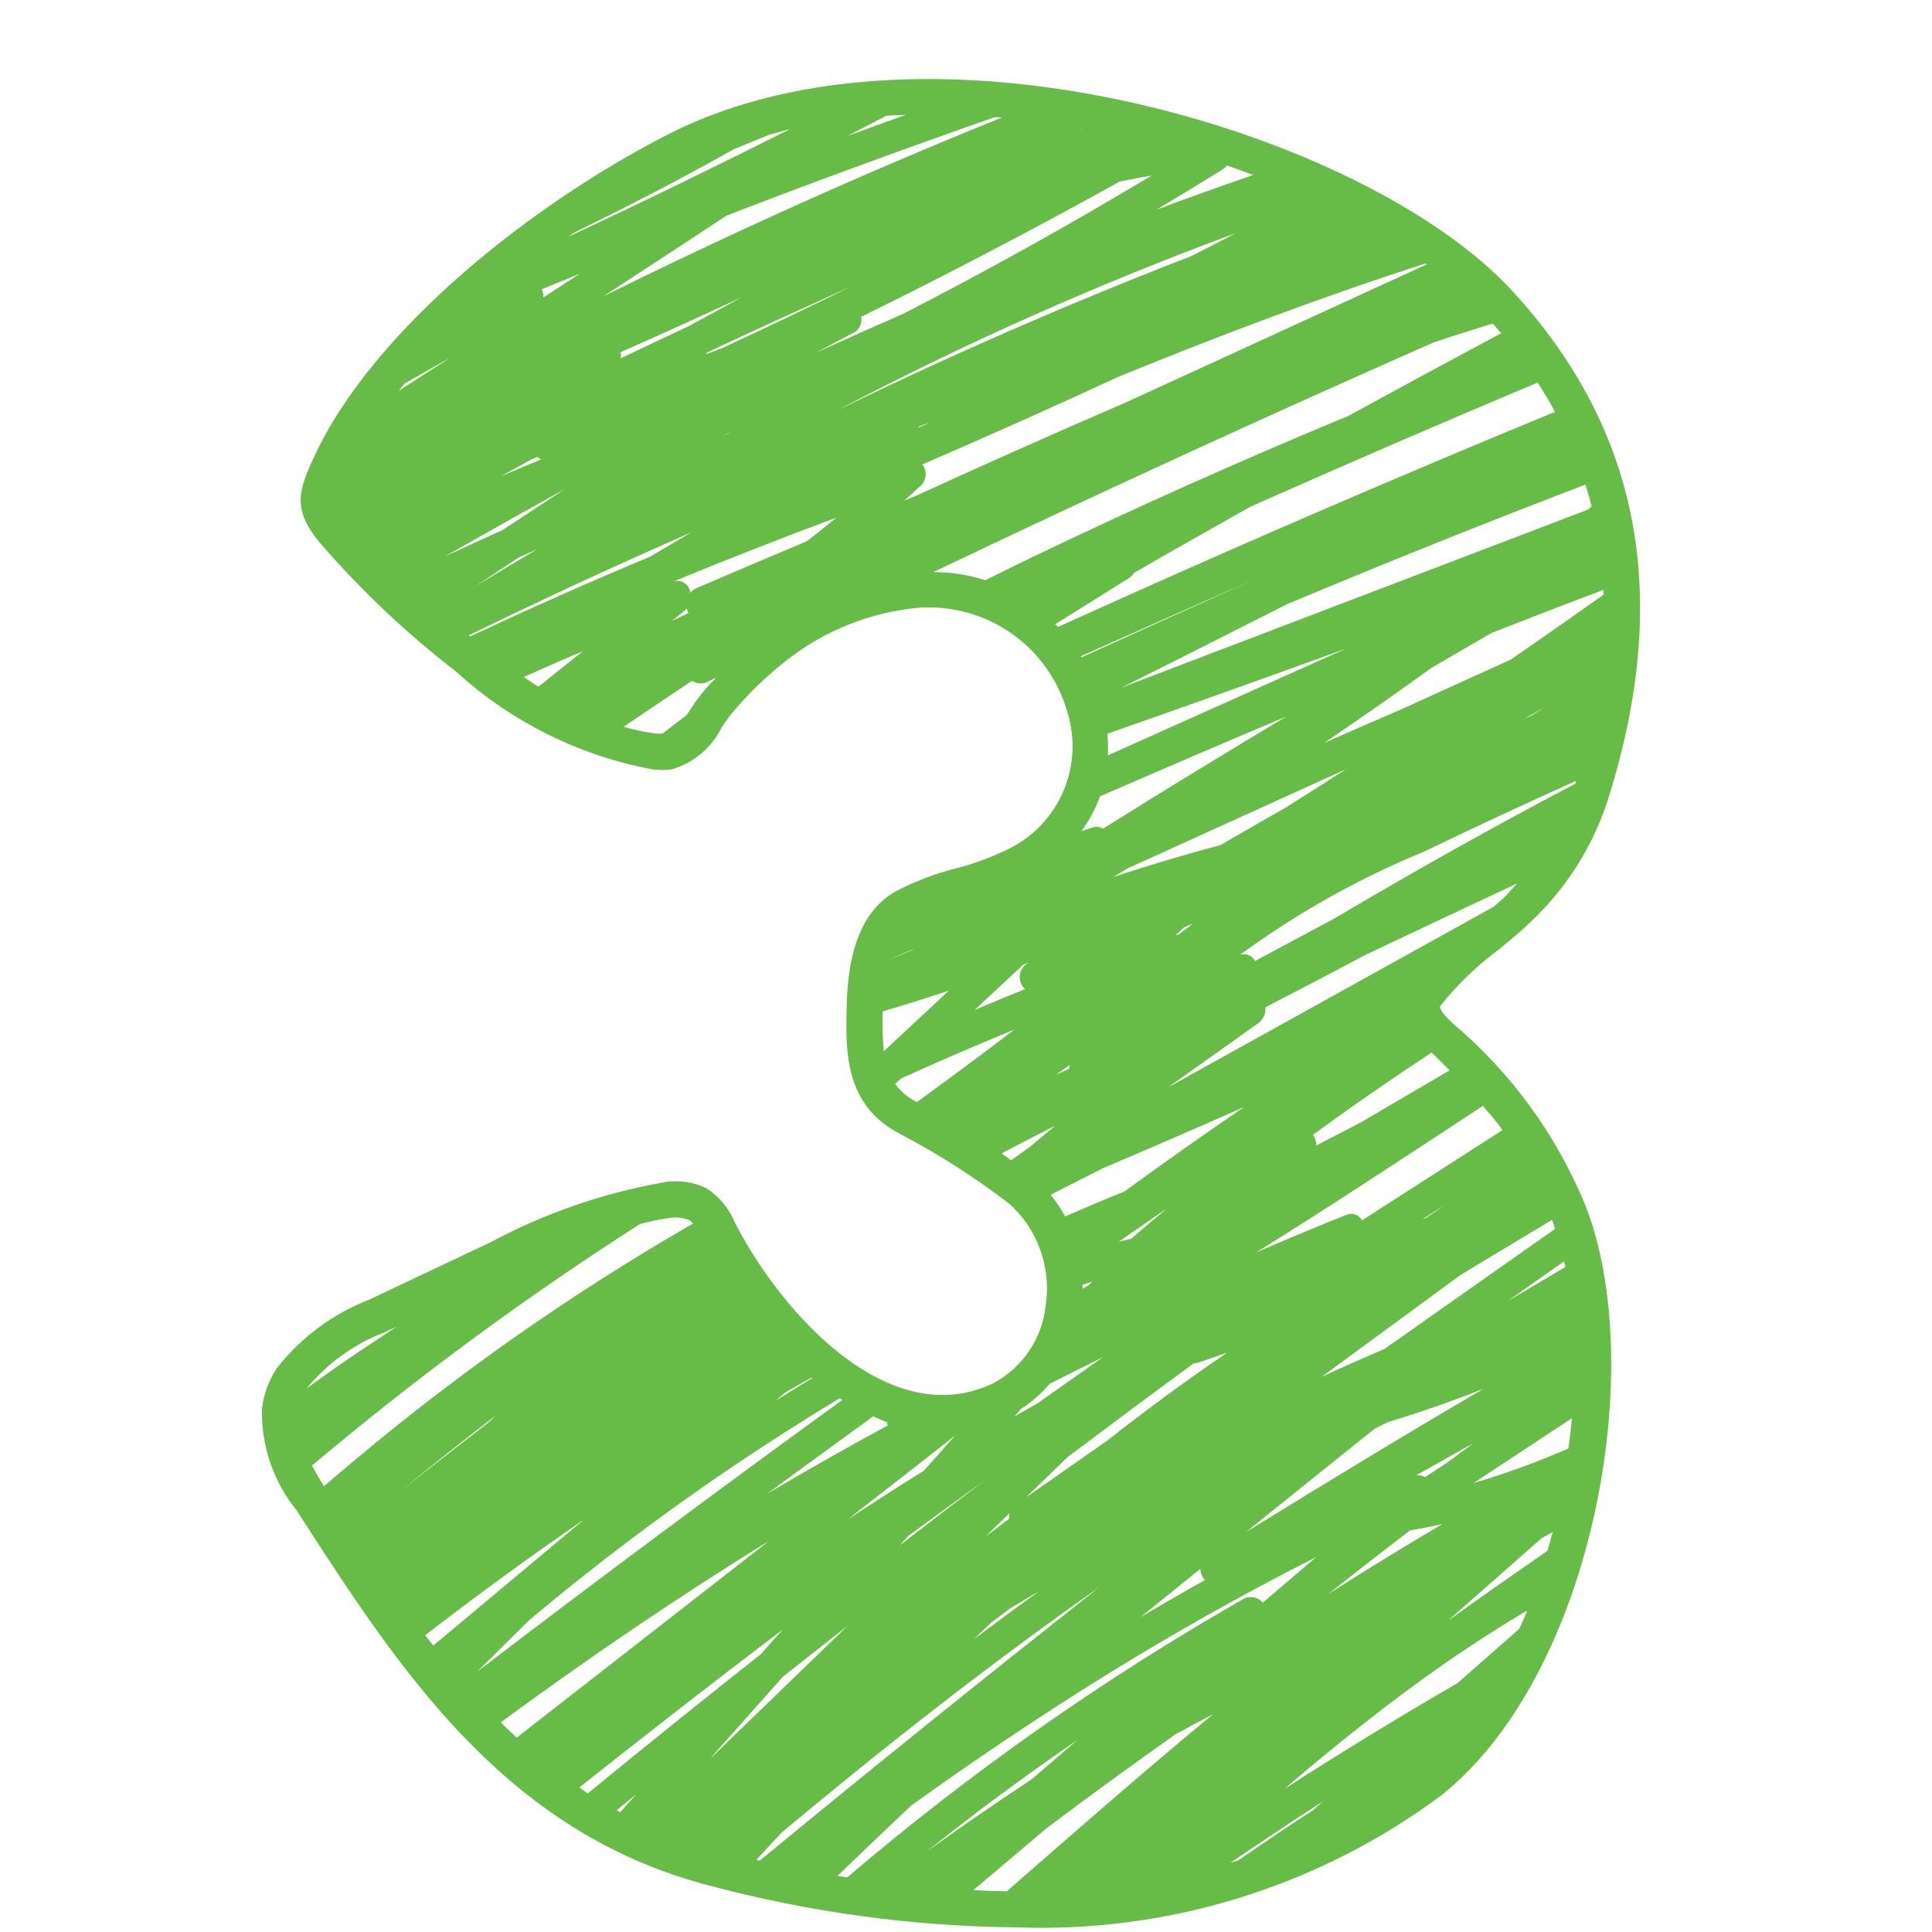 <svg xmlns="http://www.w3.org/2000/svg" xmlns:xlink="http://www.w3.org/1999/xlink" width="500" zoomAndPan="magnify" viewBox="0 0 375 375" height="500" preserveAspectRatio="xMidYMid meet" version="1.0"><defs><clipPath id="7b40ab5e62"><path d="M 50.156 15 L 319 15 L 319 375 L 50.156 375 Z M 50.156 15 " clip-rule="nonzero"/></clipPath></defs><g clip-path="url(#7b40ab5e62)"><path fill="#66bc46" d="M 282.418 199.016 C 281.605 198.289 279.43 196.348 279.508 195.312 C 282.859 191.109 286.695 187.41 291.023 184.223 C 293.414 182.223 295.535 180.48 296.785 179.234 C 300.398 175.887 303.52 172.129 306.148 167.965 C 308.773 163.797 310.816 159.363 312.277 154.656 C 324.488 115.457 318.281 83.262 293.379 56.309 C 265.242 25.836 180.789 0.105 129.883 25.977 C 103.859 39.203 72.418 63.758 60.895 88.824 C 57.918 95.297 56.637 98.98 62.355 105.66 C 70.258 114.758 78.98 122.984 88.52 130.348 C 93.863 135.223 99.773 139.273 106.25 142.5 C 112.727 145.727 119.52 148.004 126.633 149.332 C 127.879 149.5 129.125 149.5 130.371 149.332 C 131.418 149.027 132.422 148.621 133.387 148.105 C 134.348 147.594 135.25 146.984 136.086 146.281 C 136.922 145.582 137.676 144.801 138.352 143.941 C 139.023 143.082 139.602 142.164 140.086 141.184 C 140.68 140.246 141.324 139.348 142.027 138.484 C 145.125 134.758 148.582 131.398 152.391 128.402 C 156.113 125.426 160.188 123.051 164.609 121.273 C 169.035 119.496 173.617 118.391 178.363 117.957 C 179.957 117.848 181.547 117.871 183.133 118.035 C 184.719 118.195 186.281 118.492 187.816 118.922 C 189.355 119.352 190.844 119.906 192.285 120.59 C 193.727 121.273 195.098 122.078 196.402 122.996 C 197.703 123.918 198.918 124.941 200.047 126.066 C 201.176 127.195 202.199 128.41 203.121 129.715 C 204.039 131.02 204.84 132.391 205.527 133.832 C 206.211 135.27 206.77 136.762 207.199 138.297 C 207.398 138.945 207.566 139.602 207.707 140.266 C 207.848 140.93 207.957 141.602 208.035 142.273 C 208.113 142.949 208.16 143.625 208.176 144.305 C 208.191 144.984 208.176 145.66 208.133 146.34 C 208.086 147.016 208.008 147.691 207.902 148.359 C 207.793 149.031 207.656 149.695 207.488 150.352 C 207.32 151.012 207.121 151.66 206.895 152.297 C 206.664 152.938 206.41 153.566 206.125 154.184 C 205.84 154.797 205.523 155.398 205.184 155.988 C 204.844 156.574 204.477 157.145 204.086 157.699 C 203.691 158.254 203.273 158.789 202.832 159.305 C 202.391 159.82 201.926 160.312 201.438 160.785 C 200.953 161.258 200.445 161.707 199.914 162.137 C 199.387 162.562 198.84 162.961 198.273 163.34 C 197.711 163.715 197.129 164.066 196.531 164.387 C 195.934 164.711 195.324 165.008 194.699 165.273 C 191.754 166.656 188.699 167.754 185.547 168.555 C 181.484 169.582 177.602 171.059 173.887 172.992 C 165.648 177.617 164.484 188.242 164.324 195.828 C 164.16 204.055 163.938 214.289 174.383 219.93 C 181.996 223.895 189.203 228.496 196.008 233.734 C 197.352 234.961 198.531 236.336 199.535 237.855 C 200.543 239.375 201.352 240.992 201.957 242.711 C 202.562 244.43 202.953 246.195 203.125 248.008 C 203.293 249.824 203.242 251.629 202.969 253.434 C 202.797 255.012 202.441 256.547 201.895 258.039 C 201.348 259.531 200.629 260.934 199.738 262.25 C 198.844 263.566 197.809 264.754 196.625 265.812 C 195.441 266.875 194.148 267.777 192.746 268.52 C 172.668 278.066 151.848 255.172 142.699 237.418 C 141.551 234.613 139.715 232.367 137.195 230.684 C 135.852 230.023 134.438 229.594 132.953 229.398 C 131.465 229.203 129.988 229.254 128.52 229.551 C 116.785 231.656 105.664 235.523 95.156 241.156 L 71.629 252.277 C 68.105 253.648 64.824 255.461 61.785 257.719 C 58.75 259.973 56.066 262.59 53.734 265.57 C 52.172 267.945 51.211 270.543 50.852 273.363 C 50.805 275.152 50.914 276.93 51.184 278.695 C 51.453 280.465 51.875 282.195 52.449 283.887 C 53.027 285.578 53.75 287.207 54.613 288.773 C 55.48 290.336 56.477 291.812 57.605 293.199 C 77.344 323.836 97.746 355.516 137.477 365.934 C 157.066 371.172 177 373.895 197.273 374.098 C 204.621 374.371 211.938 374.023 219.227 373.055 C 226.516 372.086 233.668 370.512 240.691 368.332 C 247.711 366.152 254.5 363.398 261.051 360.066 C 267.605 356.738 273.836 352.883 279.734 348.496 C 309.543 324.77 320.105 264.422 307.52 233.473 C 304.746 226.824 301.238 220.59 297 214.766 C 292.758 208.945 287.895 203.695 282.418 199.016 Z M 294.883 316.16 L 282.918 326.684 C 271.543 333.277 260.328 340.133 249.27 347.25 C 257.855 339.91 266.656 332.781 275.824 326.145 C 282.418 321.371 289.203 316.898 296.176 312.73 C 296.242 312.73 296.324 312.73 296.398 312.73 C 295.922 313.914 295.391 315.02 294.883 316.16 Z M 188.941 366.871 L 203.129 354.863 C 211.406 348.633 219.785 342.535 228.27 336.559 L 235.457 332.715 C 222.164 343.73 209.152 355.094 196.223 366.398 C 195.953 366.625 195.695 366.867 195.434 367.098 C 193.246 367.059 191.09 366.992 188.941 366.879 Z M 113.375 294.93 L 84.109 319.398 C 83.582 318.73 83.047 318.062 82.527 317.395 C 92.629 309.609 102.879 302.113 113.375 294.93 Z M 78.07 289.156 C 84.004 284.301 90.008 279.531 96.086 274.852 L 96.184 274.785 L 94.797 276.117 C 92.062 278.246 89.305 280.355 86.578 282.492 C 83.715 284.691 80.898 286.922 78.07 289.156 Z M 157.566 267.363 L 157.695 267.465 C 155.297 268.926 152.895 270.379 150.535 271.875 L 152.457 270.266 C 154.137 269.285 155.863 268.324 157.566 267.363 Z M 141.992 284.805 C 148.82 280.203 155.84 275.711 162.977 271.406 C 163.145 271.516 163.305 271.641 163.473 271.75 C 139.641 289.02 116.031 306.594 92.641 324.461 L 102.738 314.453 C 115.312 303.895 128.398 294.012 141.992 284.805 Z M 172.152 276.039 C 172.195 276.254 172.25 276.465 172.328 276.672 C 164.441 280.941 156.633 285.363 148.906 289.93 C 155.758 284.898 162.617 279.895 169.484 274.91 C 170.391 275.312 171.266 275.727 172.152 276.039 Z M 194.453 223.926 L 194.961 223.57 C 198.215 221.863 201.488 220.188 204.773 218.539 L 199.977 222.543 L 196.27 225.215 C 195.688 224.773 195.074 224.348 194.461 223.926 Z M 177.359 184.203 L 177.031 184.418 C 175.516 185.039 174 185.68 172.492 186.312 C 174.113 185.578 175.73 184.863 177.359 184.203 Z M 171.352 196.301 C 175.648 195.039 179.918 193.703 184.156 192.297 L 171.547 204.047 C 171.301 201.469 171.227 198.887 171.324 196.301 Z M 134.293 137.297 C 133.961 137.797 133.625 138.309 133.25 138.816 L 128.582 142.398 C 128.207 142.398 127.859 142.398 127.461 142.398 C 125.285 142.129 123.145 141.684 121.039 141.066 C 125.465 138.082 129.891 135.094 134.332 132.145 C 134.785 132.453 135.285 132.621 135.828 132.652 C 136.375 132.684 136.891 132.57 137.375 132.316 L 139.035 131.504 C 138.27 132.336 137.496 133.078 136.734 133.98 C 135.852 135.039 135.027 136.145 134.266 137.297 Z M 243.25 33.957 C 236.969 36.145 230.691 38.348 224.465 40.711 C 228.789 38.129 233.094 35.508 237.379 32.844 C 237.676 32.645 237.934 32.402 238.145 32.113 C 239.875 32.695 241.547 33.363 243.25 33.957 Z M 276.953 51.305 L 218.566 78.098 C 204.898 83.996 191.289 90.051 177.738 96.258 L 175.543 97.152 C 176.629 96.172 177.727 95.203 178.801 94.195 C 179.059 93.93 179.266 93.625 179.414 93.285 C 179.562 92.941 179.648 92.586 179.668 92.211 C 179.688 91.84 179.641 91.477 179.527 91.121 C 179.414 90.766 179.242 90.441 179.012 90.148 C 191.789 84.637 204.508 78.953 217.172 73.098 C 236.777 65.09 256.582 57.609 276.707 51.141 Z M 130.648 112.895 C 141.141 108.566 151.699 104.426 162.332 100.477 C 160.453 102.02 158.562 103.539 156.652 105.035 C 149.5 108.039 142.355 111.078 135.219 114.141 C 134.734 114.352 134.32 114.664 133.984 115.074 C 133.973 114.883 133.938 114.695 133.879 114.512 C 133.82 114.328 133.742 114.152 133.645 113.984 C 133.547 113.82 133.434 113.668 133.297 113.527 C 133.164 113.387 133.02 113.266 132.855 113.16 C 132.695 113.055 132.523 112.969 132.344 112.902 C 132.16 112.836 131.977 112.793 131.785 112.77 C 131.594 112.746 131.402 112.746 131.211 112.766 C 131.02 112.785 130.832 112.828 130.648 112.895 Z M 133.625 119.004 C 132.543 119.512 131.465 120.012 130.391 120.527 L 132.77 118.633 C 132.973 118.473 133.152 118.289 133.305 118.086 C 133.371 118.406 133.477 118.715 133.625 119.004 Z M 152.137 61.527 C 156.5 59.531 160.871 57.547 165.246 55.574 C 156.969 59.66 148.641 63.641 140.266 67.52 L 137.113 68.727 L 137.074 68.496 C 142.078 66.148 147.102 63.828 152.137 61.527 Z M 134 63.148 C 129.484 65.266 124.977 67.402 120.473 69.555 C 120.547 69.156 120.547 68.754 120.473 68.355 C 128.316 64.898 136.117 61.355 143.875 57.73 C 140.574 59.555 137.273 61.359 133.98 63.148 Z M 165.734 64.559 C 166 64.414 166.238 64.23 166.445 64.008 C 166.652 63.789 166.82 63.539 166.949 63.266 C 167.074 62.988 167.156 62.699 167.188 62.398 C 167.223 62.098 167.207 61.797 167.141 61.5 C 184.047 53.184 200.758 44.438 217.281 35.266 C 219.34 34.82 221.418 34.426 223.52 34.082 C 207.703 43.59 191.605 52.543 175.223 60.949 C 169.578 63.418 163.945 65.922 158.328 68.469 C 160.809 67.16 163.246 65.852 165.715 64.559 Z M 141.867 83.828 L 141.34 84.129 L 139.918 84.707 Z M 162.27 79.766 C 187.387 66.562 213.258 55.059 239.879 45.246 C 237.027 46.742 234.172 48.219 231.312 49.676 C 207.887 58.734 184.867 68.762 162.25 79.766 Z M 180.406 82.074 L 178.332 82.98 L 178.332 82.793 C 179.012 82.535 179.715 82.301 180.406 82.074 Z M 209.766 25.055 L 209.988 24.91 L 210.133 24.91 Z M 117.098 57.523 C 125.105 52.316 133.082 47.09 141.031 41.844 C 158.289 35.172 175.668 28.844 193.117 22.727 C 193.559 22.727 194 22.773 194.453 22.812 C 168.242 33.406 142.457 44.977 117.098 57.523 Z M 164.52 26.375 C 167.035 25.09 169.543 23.773 172.055 22.473 C 173.309 22.395 174.562 22.332 175.824 22.285 C 172.055 23.648 168.277 24.988 164.52 26.375 Z M 142.418 28.965 C 144.707 28.012 147.012 27.105 149.305 26.164 C 150.641 25.805 151.977 25.391 153.309 25.074 C 139.074 32.25 124.73 39.215 110.277 45.969 L 111.473 45.141 C 121.922 40.035 132.277 34.699 142.422 28.965 Z M 97.586 102.863 C 93.824 104.559 90.07 106.277 86.324 108.016 C 94.074 103.613 101.836 99.25 109.617 94.926 C 105.609 97.566 101.598 100.215 97.586 102.863 Z M 104.258 106.602 C 100.254 108.977 96.27 111.363 92.297 113.762 L 100.695 108.203 Z M 97.145 92.48 L 103.285 89.113 L 104.301 88.684 C 104.527 88.891 104.789 89.043 105.078 89.141 C 102.43 90.238 99.789 91.359 97.145 92.48 Z M 105.488 57.719 C 105.496 57.168 105.395 56.641 105.172 56.137 C 107.629 55.121 110.098 54.137 112.559 53.121 Z M 87.332 69.461 L 77.402 75.859 C 77.77 75.395 78.117 74.922 78.504 74.461 C 81.406 72.793 84.375 71.109 87.332 69.461 Z M 134.188 103.324 C 131.516 104.91 128.828 106.496 126.125 108.082 C 114.387 112.969 102.77 118.145 91.246 123.523 L 91 123.324 C 105.262 116.355 119.656 109.691 134.188 103.324 Z M 113.129 126.406 C 110.324 128.629 107.531 130.863 104.746 133.113 L 104.445 133.266 C 103.504 132.664 102.59 132.031 101.676 131.398 C 105.48 129.703 109.285 128.008 113.129 126.406 Z M 278.246 66.473 C 282.062 65.184 285.906 63.996 289.75 62.801 C 290.297 63.422 290.852 64.051 291.379 64.676 C 281.465 69.984 271.566 75.34 261.691 80.738 C 240.816 89.395 220.18 98.625 199.785 108.422 C 196.93 109.797 194.098 111.211 191.27 112.621 C 187.98 111.574 184.613 111.047 181.16 111.039 C 213.309 95.691 245.672 80.836 278.246 66.473 Z M 219.148 112.18 C 219.539 111.938 219.852 111.617 220.082 111.219 C 221.684 110.297 223.273 109.363 224.875 108.449 C 230.82 105.055 236.777 101.684 242.742 98.336 C 261.238 90.117 279.812 82.09 298.457 74.254 C 299.668 76.121 300.793 78.008 301.828 79.938 C 269.445 93.281 237.297 107.199 205.383 121.68 C 205.211 121.5 204.996 121.348 204.82 121.168 C 209.602 118.16 214.383 115.164 219.168 112.18 Z M 289.879 176.023 C 268.832 187.695 247.789 199.367 226.75 211.039 L 244.285 198.562 C 244.758 198.207 245.113 197.754 245.348 197.211 C 245.582 196.664 245.668 196.098 245.605 195.508 C 252.078 192.184 258.527 188.809 264.957 185.379 C 274.777 180.719 284.609 176.09 294.449 171.484 C 293.594 172.414 292.828 173.336 291.867 174.289 C 291.352 174.754 290.652 175.371 289.898 176.023 Z M 268.699 261.852 C 264.602 263.598 260.539 265.398 256.508 267.258 C 265.504 260.648 274.508 254.043 283.52 247.445 L 301.246 236.77 C 301.461 237.324 301.641 237.945 301.84 238.523 Z M 303.602 244.816 C 303.684 245.184 303.777 245.523 303.852 245.898 C 300.125 248.113 296.41 250.344 292.668 252.523 Z M 276.633 286.703 C 276.086 286.434 275.512 286.312 274.906 286.34 L 285.961 280.141 L 281.062 283.777 Z M 279.922 295.844 C 272.473 300.238 265.098 304.758 257.801 309.41 C 263.059 305.246 268.352 301.125 273.668 297.051 C 275.75 296.695 277.84 296.305 279.902 295.844 Z M 241.762 297.438 C 250.105 290.715 258.461 284.004 266.824 277.301 L 269.406 276.031 C 275.699 274.125 281.879 271.949 287.961 269.555 C 272.41 278.641 257.035 288.023 241.742 297.438 Z M 276.066 236.684 L 280.414 233.883 L 276.859 236.371 Z M 264.367 236.871 C 264.223 236.598 264.031 236.359 263.797 236.16 C 263.559 235.961 263.293 235.816 262.996 235.719 C 262.703 235.625 262.402 235.586 262.094 235.605 C 261.785 235.629 261.492 235.707 261.211 235.844 C 255.387 238.18 249.594 240.605 243.832 243.082 C 258.648 233.906 273.191 224.234 287.824 214.664 C 289.156 216.207 290.492 217.727 291.652 219.336 Z M 264.328 217.762 C 261.379 219.293 258.426 220.824 255.469 222.352 C 255.496 221.586 255.293 220.891 254.859 220.262 C 262.387 214.738 270.066 209.445 277.848 204.309 C 279.109 205.43 280.188 206.605 281.363 207.75 C 275.676 211.082 269.988 214.418 264.309 217.762 Z M 216.285 170.117 C 217.148 169.602 218.004 169.082 218.855 168.562 L 261.246 149.301 C 257.406 151.781 253.555 154.238 249.695 156.672 C 245.426 159.09 241.172 161.535 236.93 164.012 C 230 165.879 223.117 167.926 216.277 170.152 Z M 231.578 179.246 L 228.875 181.316 L 228.148 181.562 L 229.758 180.035 Z M 259.062 178.25 C 253.914 181.016 248.758 183.773 243.602 186.531 C 243.469 186.277 243.297 186.051 243.086 185.855 C 242.871 185.66 242.633 185.508 242.363 185.398 C 242.098 185.289 241.82 185.227 241.531 185.215 C 241.246 185.199 240.961 185.238 240.688 185.324 C 251.812 177.188 263.746 170.5 276.492 165.262 C 286.227 160.535 296.055 156.02 305.91 151.555 C 305.852 151.75 305.805 151.941 305.746 152.137 C 289.965 160.402 274.41 169.164 259.059 178.25 Z M 295.852 139.551 L 300.152 137.043 L 297.219 138.898 Z M 311.238 115.438 C 305.27 119.672 299.277 123.867 293.254 128.02 L 272.035 137.664 C 267.016 139.816 262.008 141.996 257.008 144.203 C 264.043 139.445 271 134.586 277.879 129.613 C 281.73 127.375 285.574 125.117 289.438 122.895 C 296.676 120.039 303.938 117.242 311.223 114.5 C 311.238 114.77 311.23 115.102 311.238 115.438 Z M 215.023 146.625 C 215.094 145.219 215.07 143.816 214.949 142.414 C 230.414 136.996 245.844 131.492 261.246 125.906 Z M 308.176 98.934 L 217.707 133.453 C 228.441 128.113 239.105 122.668 249.809 117.277 C 268.996 109.223 288.305 101.48 307.738 94.059 C 308.176 95.457 308.574 96.879 308.93 98.309 Z M 243.762 112.348 C 232.766 117.238 221.785 122.184 210.812 127.18 L 209.918 127.594 C 209.875 127.52 209.84 127.441 209.793 127.375 C 221.098 122.312 232.418 117.301 243.762 112.348 Z M 213.523 154.562 C 225.535 149.352 237.578 144.156 249.66 139.09 C 237.746 146.207 225.891 153.457 214.105 160.836 C 213.391 160.445 212.652 160.391 211.887 160.676 C 211.223 160.883 210.555 161.109 209.887 161.344 C 211.418 159.254 212.629 156.996 213.523 154.562 Z M 207.664 206.676 C 207.586 206.922 207.547 207.172 207.543 207.43 C 206.684 207.812 205.836 208.203 204.98 208.594 Z M 198.645 187.207 L 199.691 186.812 L 199.363 187.012 C 199.16 187.145 198.977 187.293 198.809 187.469 C 198.641 187.641 198.492 187.832 198.371 188.035 C 198.246 188.242 198.148 188.461 198.074 188.691 C 198 188.922 197.953 189.156 197.934 189.395 C 197.914 189.637 197.922 189.875 197.957 190.113 C 197.996 190.352 198.059 190.582 198.145 190.809 C 198.234 191.031 198.348 191.242 198.488 191.441 C 198.625 191.637 198.785 191.816 198.965 191.977 C 195.676 193.312 192.41 194.668 189.16 196.047 Z M 213.988 226.789 C 223.184 222.887 232.355 218.914 241.5 214.871 C 233.656 220.211 225.902 225.68 218.242 231.277 C 214.371 232.82 210.547 234.469 206.73 236.109 C 205.934 234.617 205 233.219 203.93 231.914 C 207.289 230.203 210.633 228.465 214.004 226.789 Z M 214.766 279.73 L 199.148 290.637 L 207.336 282.719 C 215.43 276.637 223.555 270.602 231.719 264.613 C 232.023 264.609 232.316 264.559 232.605 264.469 C 234.469 263.848 236.324 263.207 238.172 262.559 C 230.203 267.973 222.398 273.73 214.777 279.73 Z M 233.875 306.699 C 229.672 309.047 225.5 311.449 221.355 313.906 C 225.23 310.793 229.105 307.656 232.98 304.504 C 233.012 305.348 233.312 306.082 233.887 306.699 Z M 176.23 298.172 C 181.23 294.5 186.242 290.852 191.262 287.215 C 185.715 291.434 180.184 295.672 174.66 299.934 Z M 164.605 294.875 C 169.25 291.246 173.898 287.621 178.551 284 L 185.363 278.66 L 179.359 285.441 C 174.398 288.527 169.484 291.672 164.621 294.875 Z M 195.969 293.707 C 195.867 294.066 195.828 294.43 195.855 294.801 L 191.25 298.273 Z M 192.25 315.059 L 196.027 312.211 C 197.914 311.078 199.805 309.949 201.699 308.836 C 197.43 311.922 193.184 315.051 188.969 318.215 C 190.074 317.176 191.164 316.121 192.266 315.074 Z M 217.188 240.996 C 220.148 238.926 223.125 236.883 226.086 234.828 L 226.242 234.773 C 224.004 236.637 221.797 238.531 219.57 240.434 C 218.793 240.621 218 240.812 217.199 241.008 Z M 210.133 250.156 C 210.133 249.891 210.133 249.629 210.094 249.363 C 210.719 249.168 211.34 248.961 211.969 248.781 L 211.469 249.34 Z M 203.66 268.641 C 207.109 266.898 210.566 265.156 214.043 263.461 C 209.875 266.383 205.715 269.32 201.559 272.273 C 200.004 273.156 198.441 274.051 196.887 274.945 L 198.223 273.43 C 200.281 272.113 202.098 270.52 203.676 268.652 Z M 164.473 315.613 L 138.363 340.863 L 137.922 341.238 L 151.996 325.414 C 156.145 322.141 160.305 318.875 164.473 315.613 Z M 149.219 299.125 L 100.289 337.281 C 99.242 336.312 98.215 335.316 97.199 334.309 C 114.102 321.895 131.398 310.094 149.219 299.125 Z M 151.934 316.281 C 150.52 317.883 149.102 319.48 147.68 321.07 C 136.41 329.969 125.215 338.977 114.094 348.098 C 113.535 347.734 113 347.336 112.441 346.953 C 125.504 336.582 138.668 326.355 151.934 316.281 Z M 123.441 348.309 L 120.375 351.754 L 119.707 351.371 C 120.914 350.352 122.16 349.324 123.441 348.309 Z M 146.797 360.988 C 148.453 359.207 150.133 357.426 151.773 355.648 C 171.734 338.969 192.164 322.953 213.391 308.059 C 191.238 325.508 169.262 343.203 147.465 361.156 Z M 176.711 350.566 C 187.461 342.832 198.434 335.41 209.625 328.293 C 224.516 318.859 239.805 310.168 255.5 302.207 L 245.109 311.07 C 244.887 310.805 244.625 310.586 244.324 310.41 C 244.023 310.234 243.703 310.113 243.363 310.051 C 243.02 309.984 242.68 309.98 242.336 310.031 C 241.992 310.082 241.668 310.191 241.359 310.355 C 214.027 325.961 188.387 343.977 164.441 364.402 L 162.559 364.109 C 167.262 359.574 171.973 355.055 176.738 350.586 Z M 209.406 337.488 L 200.219 345.375 C 193.344 349.926 186.559 354.594 179.852 359.387 C 183.242 356.68 186.664 354.012 190.121 351.379 C 196.453 346.621 202.895 341.996 209.445 337.508 Z M 256.781 349.645 L 254.633 351.539 C 249.762 354.59 245.051 357.898 240.293 361.133 C 239.82 361.273 239.34 361.375 238.867 361.516 C 244.832 357.539 250.75 353.5 256.793 349.645 Z M 281.195 314.445 L 299.285 298.512 L 301.367 297.398 C 301.062 298.605 300.699 299.801 300.359 301 C 293.961 305.457 287.551 309.91 281.211 314.465 Z M 286.055 287.836 L 305.105 275.277 C 304.938 277.219 304.699 279.18 304.438 281.145 C 298.449 283.754 292.328 285.992 286.066 287.855 Z M 173.754 210.395 L 174.875 209.348 C 182.137 206.035 189.461 202.875 196.848 199.863 C 190.629 204.648 184.305 209.301 177.957 213.918 L 177.711 213.777 C 176.129 212.961 174.809 211.832 173.754 210.395 Z M 133.719 236.789 C 134.035 236.98 134.309 237.215 134.547 237.496 L 133.523 238.07 C 110.668 251.309 89.125 266.41 68.887 283.387 C 66.887 285.059 64.883 286.773 62.883 288.477 C 62.043 287.141 61.262 285.809 60.547 284.473 C 80.766 267.434 102.012 251.793 124.285 237.543 C 125.984 237.156 127.68 236.719 129.41 236.496 C 130.883 236.18 132.328 236.277 133.746 236.789 Z M 74.621 258.617 L 76.969 257.504 C 73.039 260.172 69.055 262.707 65.18 265.43 C 63.289 266.766 61.441 268.098 59.574 269.465 L 59.613 269.395 C 61.605 266.98 63.875 264.859 66.418 263.035 C 68.961 261.207 71.695 259.734 74.621 258.617 Z M 74.621 258.617 " fill-opacity="1" fill-rule="nonzero"/></g></svg>
